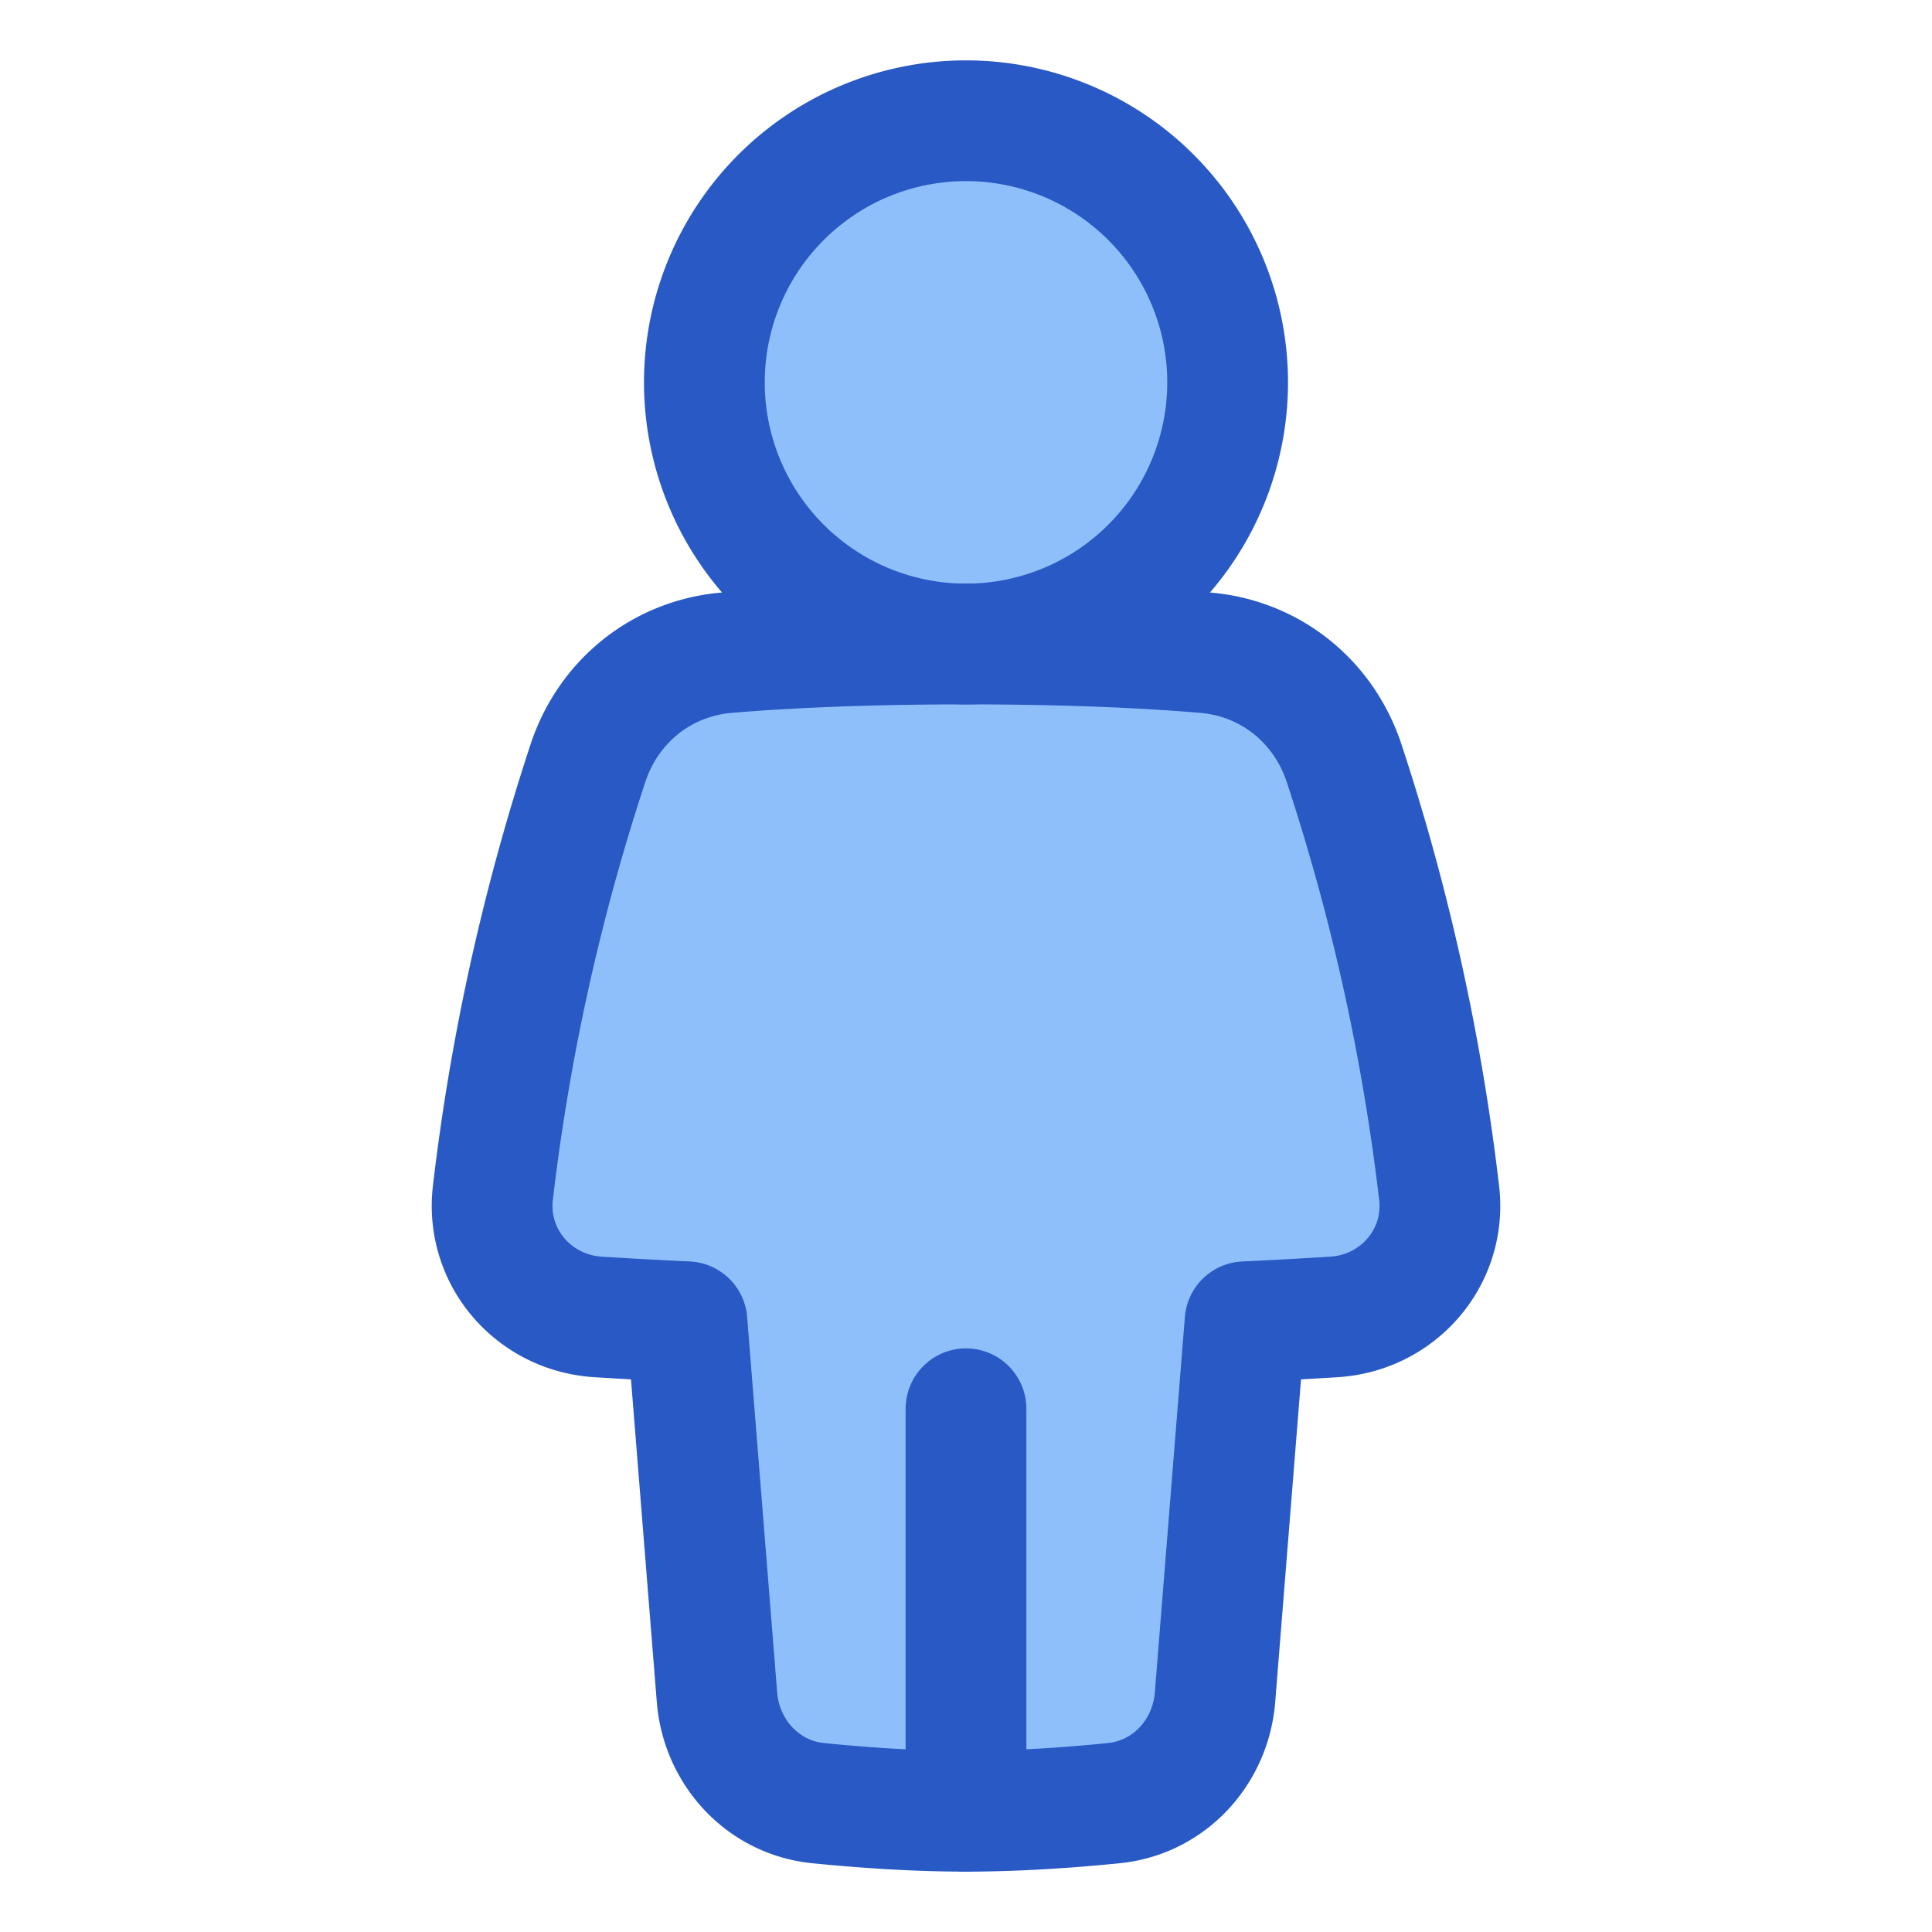 <svg xmlns="http://www.w3.org/2000/svg" fill="none" viewBox="0 0 48 48" id="Toilet-Sign-Man--Streamline-Plump">
  <desc>
    Toilet Sign Man Streamline Icon: https://streamlinehq.com
  </desc>
  <g id="toilet-sign-man--toilet-sign-restroom-bathroom-user-human-person-man-male">
    <path id="Union" fill="#8fbffa" d="M18.066 16.215c-1.617 0.134 -2.946 1.2 -3.457 2.74a54.265 54.265 0 0 0 -2.364 10.684c-0.183 1.595 1.012 2.979 2.615 3.08 0.644 0.04 1.384 0.082 2.207 0.12l0.746 9.326c0.11 1.372 1.14 2.494 2.51 2.633 1.06 0.107 2.368 0.202 3.677 0.202 1.309 0 2.618 -0.095 3.677 -0.202 1.37 -0.14 2.4 -1.26 2.51 -2.633l0.746 -9.326c0.823 -0.038 1.564 -0.08 2.208 -0.12 1.602 -0.101 2.798 -1.485 2.614 -3.08a54.266 54.266 0 0 0 -2.363 -10.684c-0.512 -1.54 -1.841 -2.606 -3.458 -2.74C28.566 16.1 26.616 16 24 16c-2.615 0 -4.566 0.101 -5.934 0.215Z" stroke-width="3"></path>
    <path id="Ellipse 136" fill="#8fbffa" d="M17.5 9.5a6.5 6.5 0 1 0 13 0 6.5 6.5 0 1 0 -13 0" stroke-width="3"></path>
    <path id="Union_2" stroke="#2859c5" stroke-linecap="round" stroke-linejoin="round" d="M18.066 16.215c-1.617 0.134 -2.946 1.2 -3.457 2.74a54.265 54.265 0 0 0 -2.364 10.684c-0.183 1.595 1.012 2.979 2.615 3.08 0.644 0.04 1.384 0.082 2.207 0.12l0.746 9.326c0.11 1.372 1.14 2.494 2.51 2.633 1.06 0.107 2.368 0.202 3.677 0.202 1.309 0 2.618 -0.095 3.677 -0.202 1.37 -0.14 2.4 -1.26 2.51 -2.633l0.746 -9.326c0.823 -0.038 1.564 -0.08 2.208 -0.12 1.602 -0.101 2.798 -1.485 2.614 -3.08a54.266 54.266 0 0 0 -2.363 -10.684c-0.512 -1.54 -1.841 -2.606 -3.458 -2.74C28.566 16.1 26.616 16 24 16c-2.615 0 -4.566 0.101 -5.934 0.215Z" stroke-width="3"></path>
    <path id="Ellipse 135" stroke="#2859c5" stroke-linecap="round" stroke-linejoin="round" d="M17.5 9.5a6.5 6.5 0 1 0 13 0 6.5 6.5 0 1 0 -13 0" stroke-width="3"></path>
    <path id="Vector 999" stroke="#2859c5" stroke-linecap="round" stroke-linejoin="round" d="m24 35 0 10" stroke-width="3"></path>
  </g>
</svg>